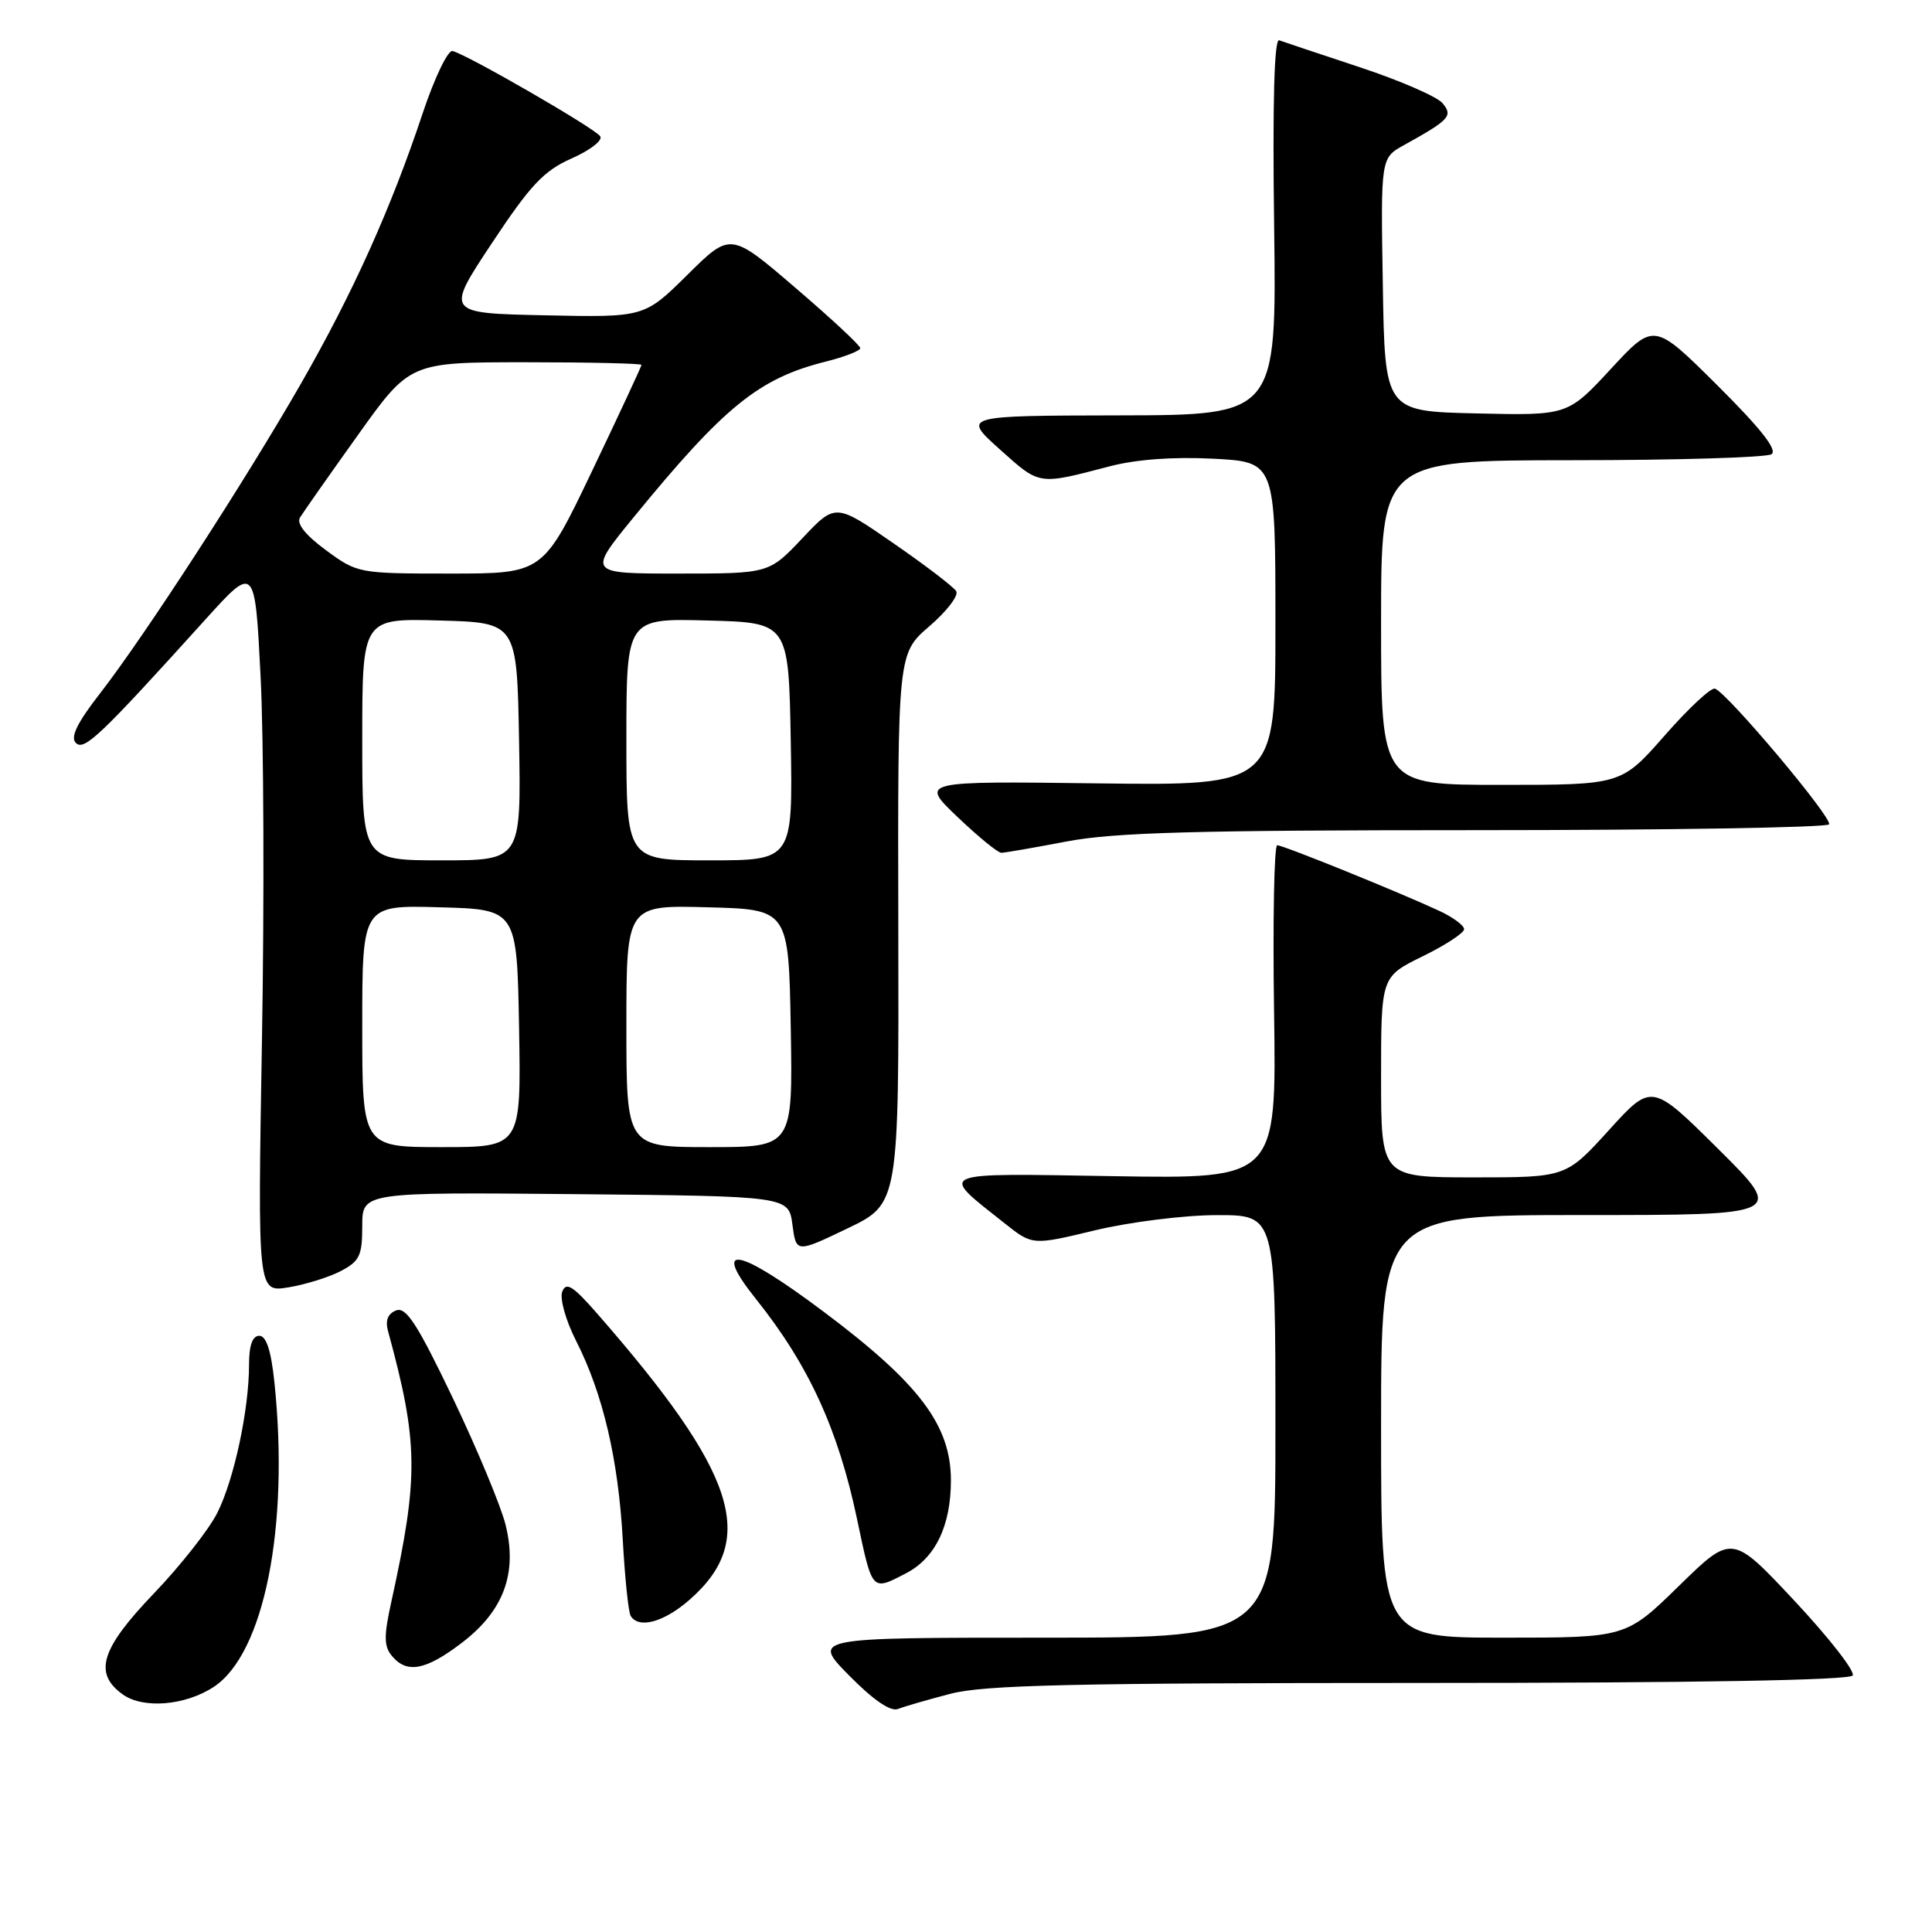 <?xml version="1.0" encoding="UTF-8" standalone="no"?>
<!DOCTYPE svg PUBLIC "-//W3C//DTD SVG 1.1//EN" "http://www.w3.org/Graphics/SVG/1.1/DTD/svg11.dtd" >
<svg xmlns="http://www.w3.org/2000/svg" xmlns:xlink="http://www.w3.org/1999/xlink" version="1.1" viewBox="0 0 256 256">
 <g >
 <path fill="currentColor"
d=" M 125.96 224.43 C 130.38 223.27 142.20 223.00 188.15 223.00 C 224.45 223.00 245.10 222.64 245.49 222.01 C 245.83 221.47 242.37 217.03 237.80 212.14 C 229.50 203.27 229.50 203.27 222.48 210.13 C 215.45 217.00 215.45 217.00 199.23 217.00 C 183.00 217.00 183.00 217.00 183.00 189.00 C 183.00 161.00 183.00 161.00 209.74 161.00 C 236.49 161.00 236.49 161.00 227.68 152.25 C 218.86 143.50 218.86 143.50 213.18 149.76 C 207.50 156.01 207.50 156.01 195.25 156.01 C 183.00 156.00 183.00 156.00 183.00 142.71 C 183.00 129.42 183.00 129.42 188.50 126.72 C 191.53 125.24 194.00 123.62 194.00 123.12 C 194.00 122.63 192.54 121.55 190.75 120.71 C 185.44 118.24 170.04 112.00 169.24 112.00 C 168.83 112.00 168.64 121.94 168.82 134.10 C 169.14 156.20 169.14 156.20 147.64 155.85 C 123.61 155.46 124.35 155.14 133.15 162.12 C 136.81 165.02 136.81 165.02 145.15 163.01 C 149.76 161.91 156.97 161.01 161.25 161.01 C 169.00 161.00 169.00 161.00 169.00 189.00 C 169.00 217.00 169.00 217.00 138.29 217.00 C 107.58 217.00 107.58 217.00 112.52 222.02 C 115.70 225.25 118.00 226.83 118.98 226.45 C 119.82 226.12 122.96 225.21 125.96 224.43 Z  M 28.31 223.53 C 35.00 219.15 38.36 202.30 36.36 183.15 C 35.92 178.95 35.28 177.00 34.36 177.00 C 33.45 177.00 33.00 178.27 33.00 180.82 C 33.00 186.78 31.02 196.04 28.79 200.47 C 27.67 202.69 23.89 207.49 20.38 211.15 C 13.36 218.48 12.36 221.70 16.25 224.51 C 18.95 226.46 24.53 226.01 28.31 223.53 Z  M 61.17 217.70 C 66.75 213.46 68.60 208.45 66.98 202.00 C 66.36 199.53 63.22 191.99 60.00 185.25 C 55.31 175.45 53.81 173.13 52.49 173.64 C 51.38 174.07 51.03 174.97 51.42 176.39 C 55.44 191.13 55.50 195.64 51.87 212.17 C 50.85 216.79 50.86 218.13 51.93 219.42 C 53.91 221.80 56.39 221.34 61.17 217.70 Z  M 91.40 211.95 C 100.48 203.98 97.64 195.23 79.08 174.00 C 75.91 170.38 75.02 169.82 74.50 171.15 C 74.15 172.07 74.96 174.97 76.36 177.72 C 79.90 184.70 81.93 193.38 82.52 204.03 C 82.80 209.10 83.27 213.63 83.57 214.12 C 84.65 215.87 88.00 214.94 91.40 211.95 Z  M 120.03 208.48 C 123.93 206.47 126.00 202.19 126.00 196.16 C 126.00 188.84 121.80 183.29 109.07 173.76 C 97.72 165.25 94.16 164.62 100.21 172.18 C 107.13 180.84 111.06 189.38 113.56 201.27 C 115.60 210.96 115.48 210.84 120.03 208.48 Z  M 45.10 168.45 C 47.65 167.13 48.00 166.40 48.00 162.46 C 48.00 157.97 48.00 157.97 76.25 158.23 C 104.50 158.50 104.50 158.50 105.00 162.27 C 105.50 166.03 105.50 166.03 112.30 162.77 C 119.11 159.50 119.11 159.50 119.03 123.05 C 118.95 86.60 118.95 86.60 123.15 82.98 C 125.46 80.99 127.06 78.90 126.70 78.33 C 126.35 77.76 122.61 74.90 118.38 71.98 C 110.70 66.67 110.70 66.67 106.30 71.34 C 101.89 76.00 101.89 76.00 89.88 76.00 C 77.87 76.00 77.87 76.00 83.93 68.58 C 95.95 53.88 100.53 50.15 109.35 47.93 C 111.91 47.29 114.00 46.48 113.99 46.13 C 113.99 45.78 110.12 42.18 105.39 38.13 C 96.80 30.76 96.80 30.76 91.09 36.41 C 85.38 42.06 85.38 42.06 72.20 41.78 C 59.03 41.50 59.03 41.50 65.17 32.23 C 70.28 24.52 72.05 22.63 75.73 21.00 C 78.16 19.93 79.88 18.61 79.54 18.07 C 78.91 17.04 61.89 7.22 59.96 6.76 C 59.35 6.62 57.57 10.32 56.01 15.00 C 51.82 27.60 46.76 38.83 39.89 50.81 C 32.50 63.70 19.16 84.27 13.27 91.86 C 10.23 95.76 9.29 97.69 10.05 98.44 C 11.15 99.54 13.27 97.52 27.15 82.16 C 33.78 74.82 33.78 74.82 34.53 89.66 C 34.95 97.82 35.03 119.51 34.71 137.87 C 34.14 171.23 34.14 171.23 38.17 170.59 C 40.39 170.23 43.51 169.27 45.10 168.45 Z  M 141.34 111.50 C 147.60 110.30 158.48 110.00 195.53 110.00 C 221.02 110.00 242.10 109.65 242.36 109.23 C 242.86 108.42 228.87 91.79 227.24 91.25 C 226.72 91.07 223.72 93.87 220.57 97.47 C 214.83 104.00 214.83 104.00 198.92 104.00 C 183.00 104.00 183.00 104.00 183.00 82.50 C 183.00 61.00 183.00 61.00 208.25 60.98 C 222.14 60.98 234.05 60.62 234.73 60.19 C 235.57 59.65 233.32 56.79 227.56 51.06 C 219.16 42.71 219.16 42.71 213.45 48.88 C 207.73 55.06 207.73 55.06 195.61 54.78 C 183.50 54.50 183.50 54.50 183.23 37.72 C 182.95 20.93 182.95 20.93 186.05 19.22 C 192.10 15.86 192.55 15.37 191.14 13.67 C 190.43 12.81 185.50 10.67 180.18 8.91 C 174.85 7.15 170.05 5.54 169.50 5.34 C 168.84 5.10 168.61 13.60 168.83 29.99 C 169.15 55.00 169.15 55.00 148.33 55.04 C 127.50 55.08 127.50 55.08 132.50 59.56 C 137.82 64.33 137.52 64.28 147.00 61.80 C 150.54 60.87 155.44 60.51 160.75 60.78 C 169.00 61.21 169.00 61.21 169.00 82.66 C 169.00 104.10 169.00 104.10 145.44 103.80 C 121.89 103.50 121.89 103.50 126.87 108.25 C 129.61 110.86 132.22 113.00 132.68 113.00 C 133.13 113.00 137.03 112.32 141.34 111.50 Z  M 48.00 135.97 C 48.00 119.93 48.00 119.93 58.25 120.22 C 68.50 120.50 68.50 120.50 68.78 136.25 C 69.05 152.00 69.05 152.00 58.53 152.00 C 48.00 152.00 48.00 152.00 48.00 135.97 Z  M 83.00 135.97 C 83.00 119.93 83.00 119.93 93.75 120.22 C 104.50 120.50 104.50 120.50 104.78 136.25 C 105.05 152.00 105.05 152.00 94.03 152.00 C 83.00 152.00 83.00 152.00 83.00 135.97 Z  M 48.00 97.97 C 48.00 81.93 48.00 81.93 58.25 82.22 C 68.50 82.50 68.50 82.50 68.78 98.25 C 69.05 114.00 69.05 114.00 58.53 114.00 C 48.00 114.00 48.00 114.00 48.00 97.97 Z  M 83.00 97.97 C 83.00 81.93 83.00 81.93 93.75 82.22 C 104.50 82.50 104.50 82.50 104.78 98.25 C 105.05 114.00 105.05 114.00 94.03 114.00 C 83.00 114.00 83.00 114.00 83.00 97.97 Z  M 43.20 72.91 C 40.49 70.92 39.26 69.38 39.75 68.58 C 40.16 67.90 43.61 62.99 47.41 57.67 C 54.31 48.00 54.31 48.00 69.66 48.00 C 78.10 48.00 85.00 48.16 85.00 48.35 C 85.00 48.54 82.07 54.84 78.48 62.35 C 71.96 76.00 71.96 76.00 59.68 76.00 C 47.53 76.00 47.35 75.97 43.20 72.91 Z "/>
</g>
</svg>
